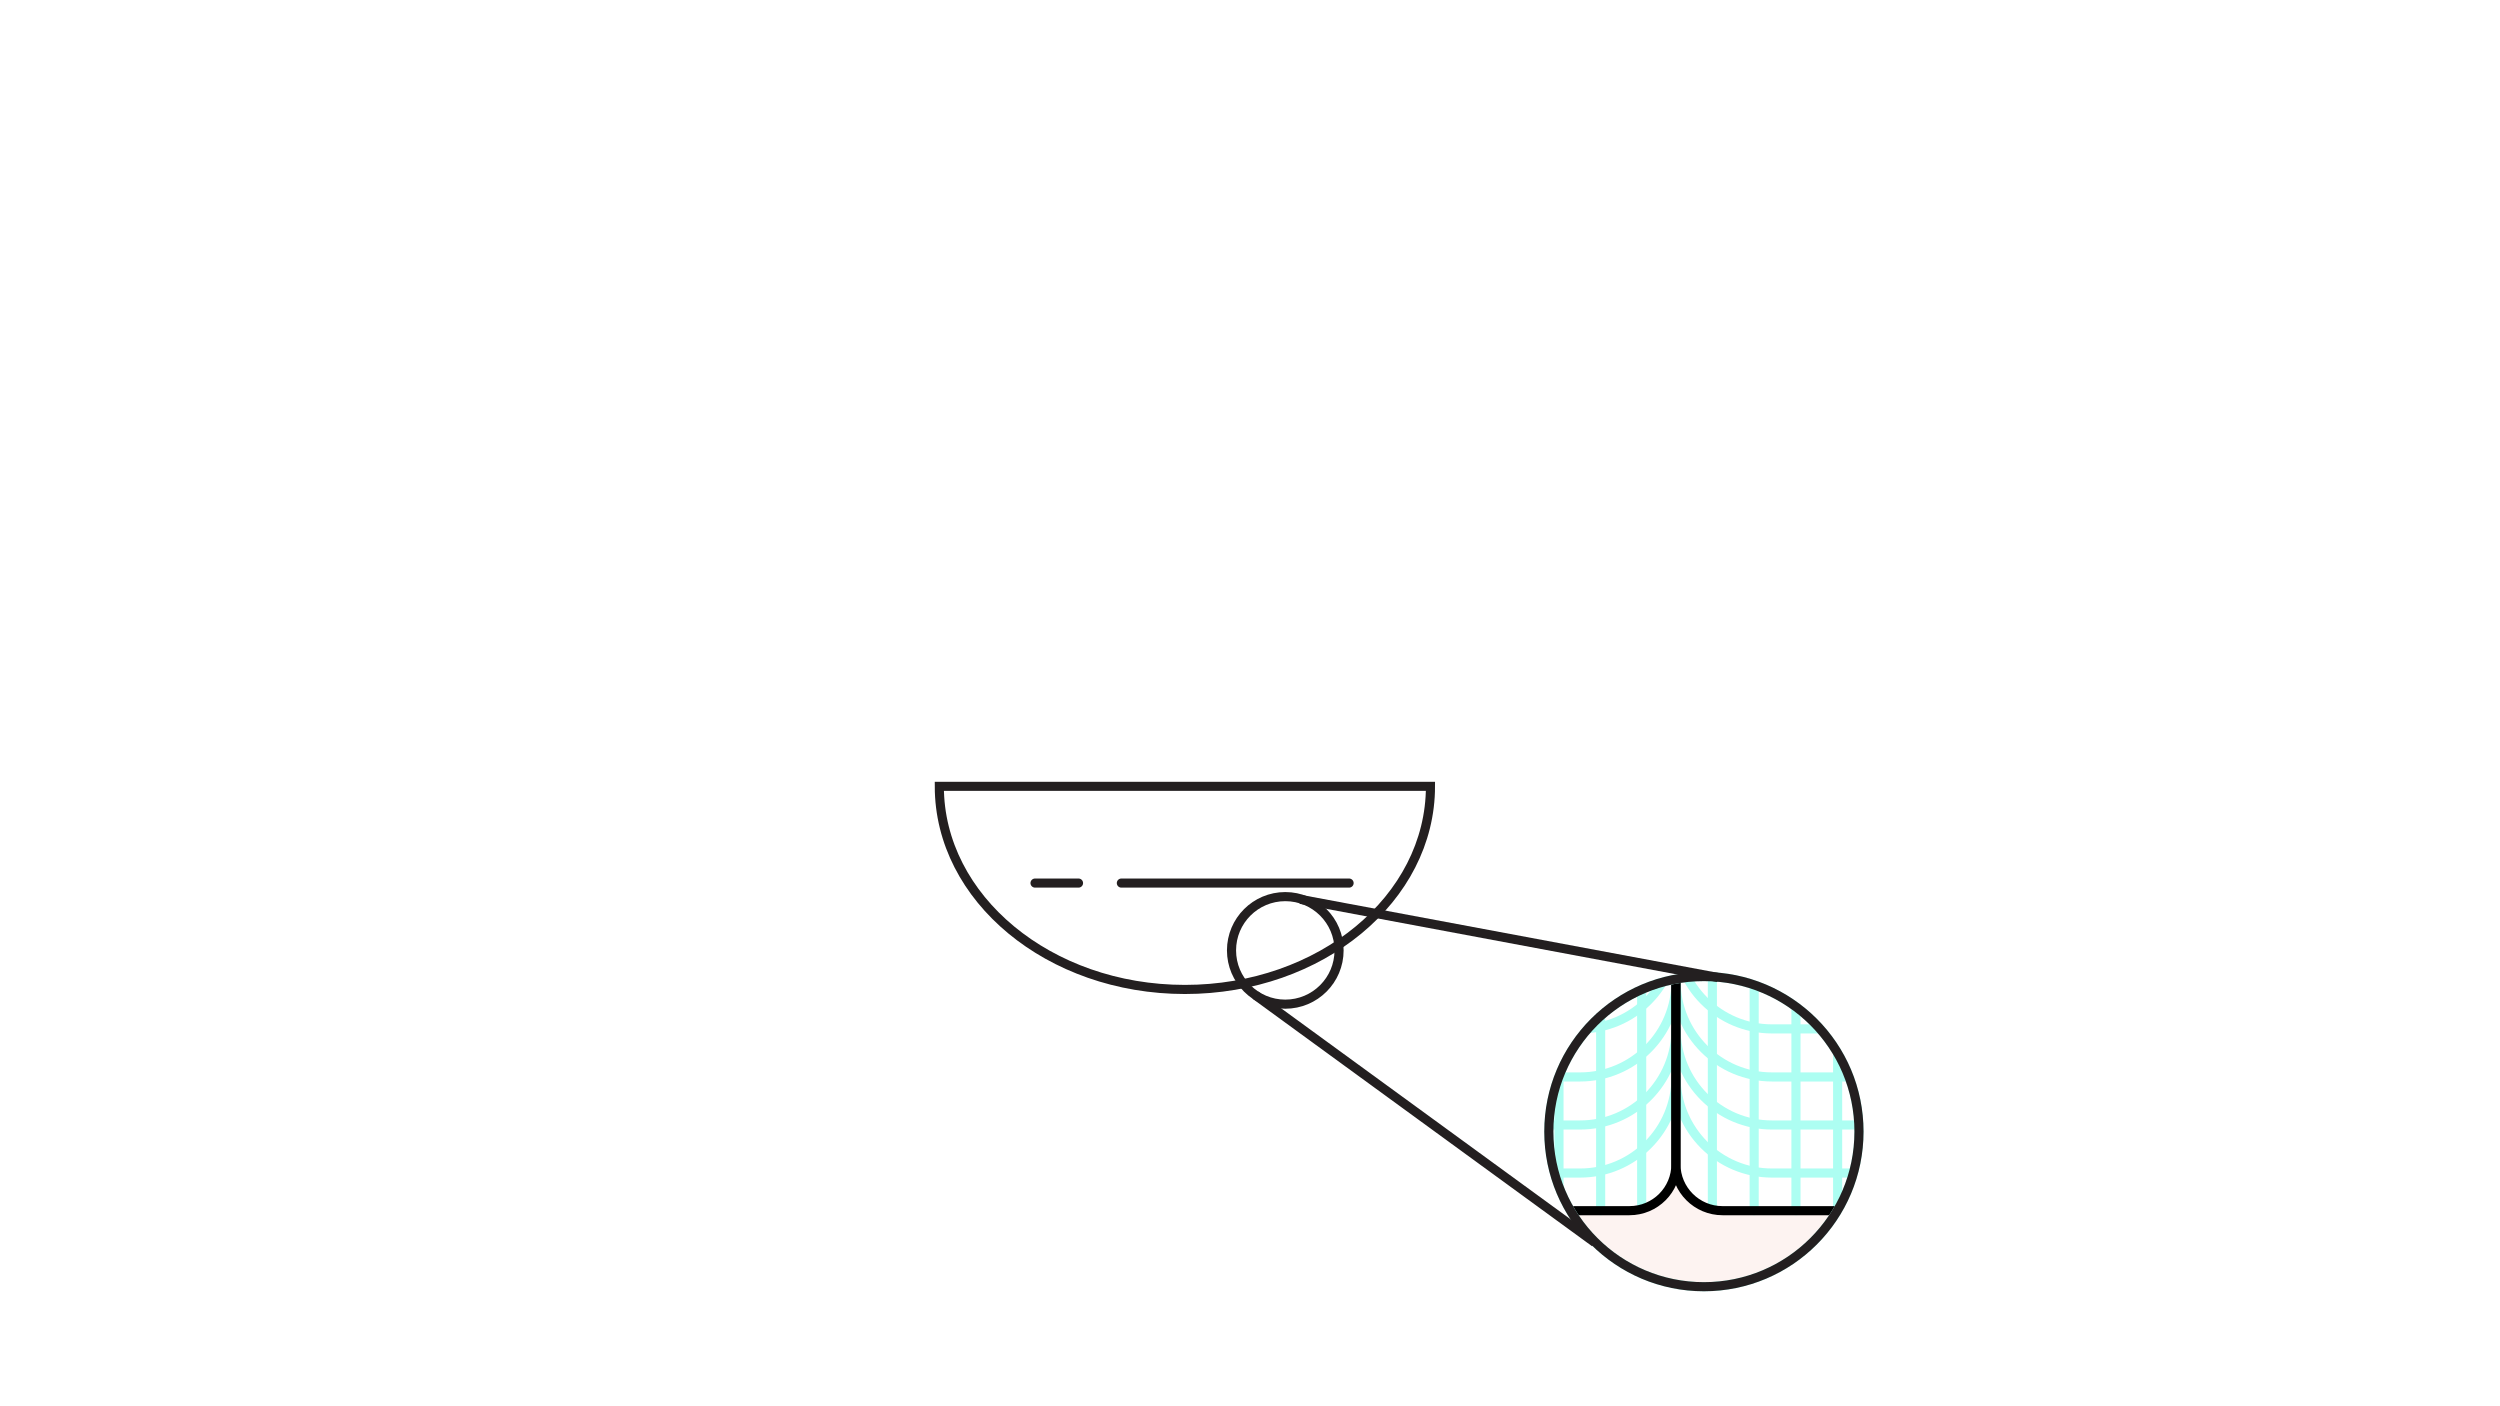 <?xml version="1.0" encoding="utf-8"?>
<!-- Generator: Adobe Illustrator 22.1.0, SVG Export Plug-In . SVG Version: 6.00 Build 0)  -->
<svg version="1.1" xmlns="http://www.w3.org/2000/svg" xmlns:xlink="http://www.w3.org/1999/xlink" x="0px" y="0px"
	 viewBox="0 0 1920 1080" style="enable-background:new 0 0 1920 1080;" xml:space="preserve">
<style type="text/css">
	.st0{fill:#FFFFFF;}
	.st1{fill:#FFFFFF;stroke:#231F20;stroke-width:7;stroke-miterlimit:10;}
	.st2{fill:none;stroke:#231F20;stroke-width:7;stroke-linecap:round;stroke-linejoin:round;stroke-miterlimit:10;}
	.st3{clip-path:url(#SVGID_2_);fill:#FDF3F1;stroke:#231F20;stroke-width:7;stroke-miterlimit:10;}
	.st4{clip-path:url(#SVGID_2_);}
	.st5{fill:none;stroke:#ADFEF2;stroke-width:7;stroke-linecap:round;stroke-linejoin:round;stroke-miterlimit:10;}
	
		.st6{clip-path:url(#SVGID_2_);fill:none;stroke:#ADFEF2;stroke-width:7;stroke-linecap:round;stroke-linejoin:round;stroke-miterlimit:10;}
	.st7{fill:none;stroke:#000000;stroke-width:7;stroke-linecap:round;stroke-linejoin:round;stroke-miterlimit:10;}
	.st8{fill:none;stroke:#231F20;stroke-width:7;stroke-miterlimit:10;}
</style>
<g id="Layer_1">
	<rect y="0" class="st0" width="1920" height="1080"/>
</g>
<g id="Layer_2">
</g>
<g id="Layer_3">
	<g>
		<g>
			<path class="st1" d="M1098.6,603.9c0,86.2-84.4,156-188.6,156s-188.6-69.9-188.6-156H1098.6z"/>
		</g>
		<g>
			<line class="st2" x1="861.2" y1="678.2" x2="1036.1" y2="678.2"/>
			<line class="st2" x1="794.9" y1="678.2" x2="828.3" y2="678.2"/>
		</g>
	</g>
</g>
<g id="Layer_4">
</g>
<g id="Layer_5">
</g>
<g id="Layer_6">
	<g>
		<circle class="st2" cx="987.1" cy="729.9" r="41.3"/>
		<g>
			<defs>
				<circle id="SVGID_1_" cx="1308.6" cy="869.1" r="119.1"/>
			</defs>
			<clipPath id="SVGID_2_">
				<use xlink:href="#SVGID_1_"  style="overflow:visible;"/>
			</clipPath>
			<rect x="1156.5" y="869.1" class="st3" width="293.1" height="127.5"/>
			<g class="st4">
				<path class="st0" d="M1251.4,929.8h-137.3c-19.7,0-35.8-16-35.8-35.8V721h208.8v173C1287.2,913.8,1271.2,929.8,1251.4,929.8z"/>
				<path class="st0" d="M1460.2,929.8h-137.3c-19.7,0-35.8-16-35.8-35.8V721H1496v173C1496,913.8,1480,929.8,1460.2,929.8z"/>
			</g>
			<g class="st4">
				<g>
					<path class="st5" d="M1287.2,827.1c0,40.8-33,73.8-73.8,73.8h-61.2c-40.8,0-73.8-33-73.8-73.8"/>
					<path class="st5" d="M1496,827.1c0,40.8-33,73.8-73.8,73.8H1361c-40.8,0-73.8-33-73.8-73.8"/>
				</g>
			</g>
			<g class="st4">
				<g>
					<path class="st5" d="M1287.2,790.2c0,40.8-33,73.8-73.8,73.8h-61.2c-40.8,0-73.8-33-73.8-73.8"/>
					<path class="st5" d="M1496,790.2c0,40.8-33,73.8-73.8,73.8H1361c-40.8,0-73.8-33-73.8-73.8"/>
				</g>
			</g>
			<g class="st4">
				<g>
					<path class="st5" d="M1287.2,753.3c0,40.8-33,73.8-73.8,73.8h-61.2c-40.8,0-73.8-33-73.8-73.8"/>
					<path class="st5" d="M1496,753.3c0,40.8-33,73.8-73.8,73.8H1361c-40.8,0-73.8-33-73.8-73.8"/>
				</g>
			</g>
			<g class="st4">
				<g>
					<path class="st5" d="M1287.2,716.4c0,40.8-33,73.8-73.8,73.8h-61.2c-40.8,0-73.8-33-73.8-73.8"/>
					<path class="st5" d="M1496,716.4c0,40.8-33,73.8-73.8,73.8H1361c-40.8,0-73.8-33-73.8-73.8"/>
				</g>
			</g>
			<line class="st6" x1="1197.3" y1="750" x2="1197.3" y2="929.8"/>
			<line class="st6" x1="1229.3" y1="750" x2="1229.3" y2="929.8"/>
			<line class="st6" x1="1260.8" y1="733.2" x2="1260.8" y2="926.7"/>
			<line class="st6" x1="1315.1" y1="750" x2="1315.1" y2="926.6"/>
			<line class="st6" x1="1347.2" y1="750" x2="1347.2" y2="929.8"/>
			<line class="st6" x1="1379.3" y1="750" x2="1379.3" y2="929.8"/>
			<line class="st6" x1="1411.3" y1="750" x2="1411.3" y2="929.8"/>
			<g class="st4">
				<g>
					<path class="st7" d="M1251.4,929.8h-137.3c-19.7,0-35.8-16-35.8-35.8V721h208.8v173C1287.2,913.8,1271.2,929.8,1251.4,929.8z"
						/>
					<path class="st7" d="M1460.2,929.8h-137.3c-19.7,0-35.8-16-35.8-35.8V721H1496v173C1496,913.8,1480,929.8,1460.2,929.8z"/>
				</g>
			</g>
			
				<use xlink:href="#SVGID_1_"  style="overflow:visible;fill:none;stroke:#ADFEF2;stroke-width:7;stroke-linecap:round;stroke-linejoin:round;stroke-miterlimit:10;"/>
		</g>
		<g>
			<defs>
				<circle id="SVGID_3_" cx="1308.6" cy="869.1" r="119.1"/>
			</defs>
			<clipPath id="SVGID_4_">
				<use xlink:href="#SVGID_3_"  style="overflow:visible;"/>
			</clipPath>
			<use xlink:href="#SVGID_3_"  style="overflow:visible;fill:none;stroke:#231F20;stroke-width:7;stroke-miterlimit:10;"/>
		</g>
		<line class="st8" x1="964" y1="764.2" x2="1224.8" y2="954.3"/>
		<line class="st8" x1="998.7" y1="690.7" x2="1319.4" y2="750.7"/>
	</g>
</g>
</svg>
